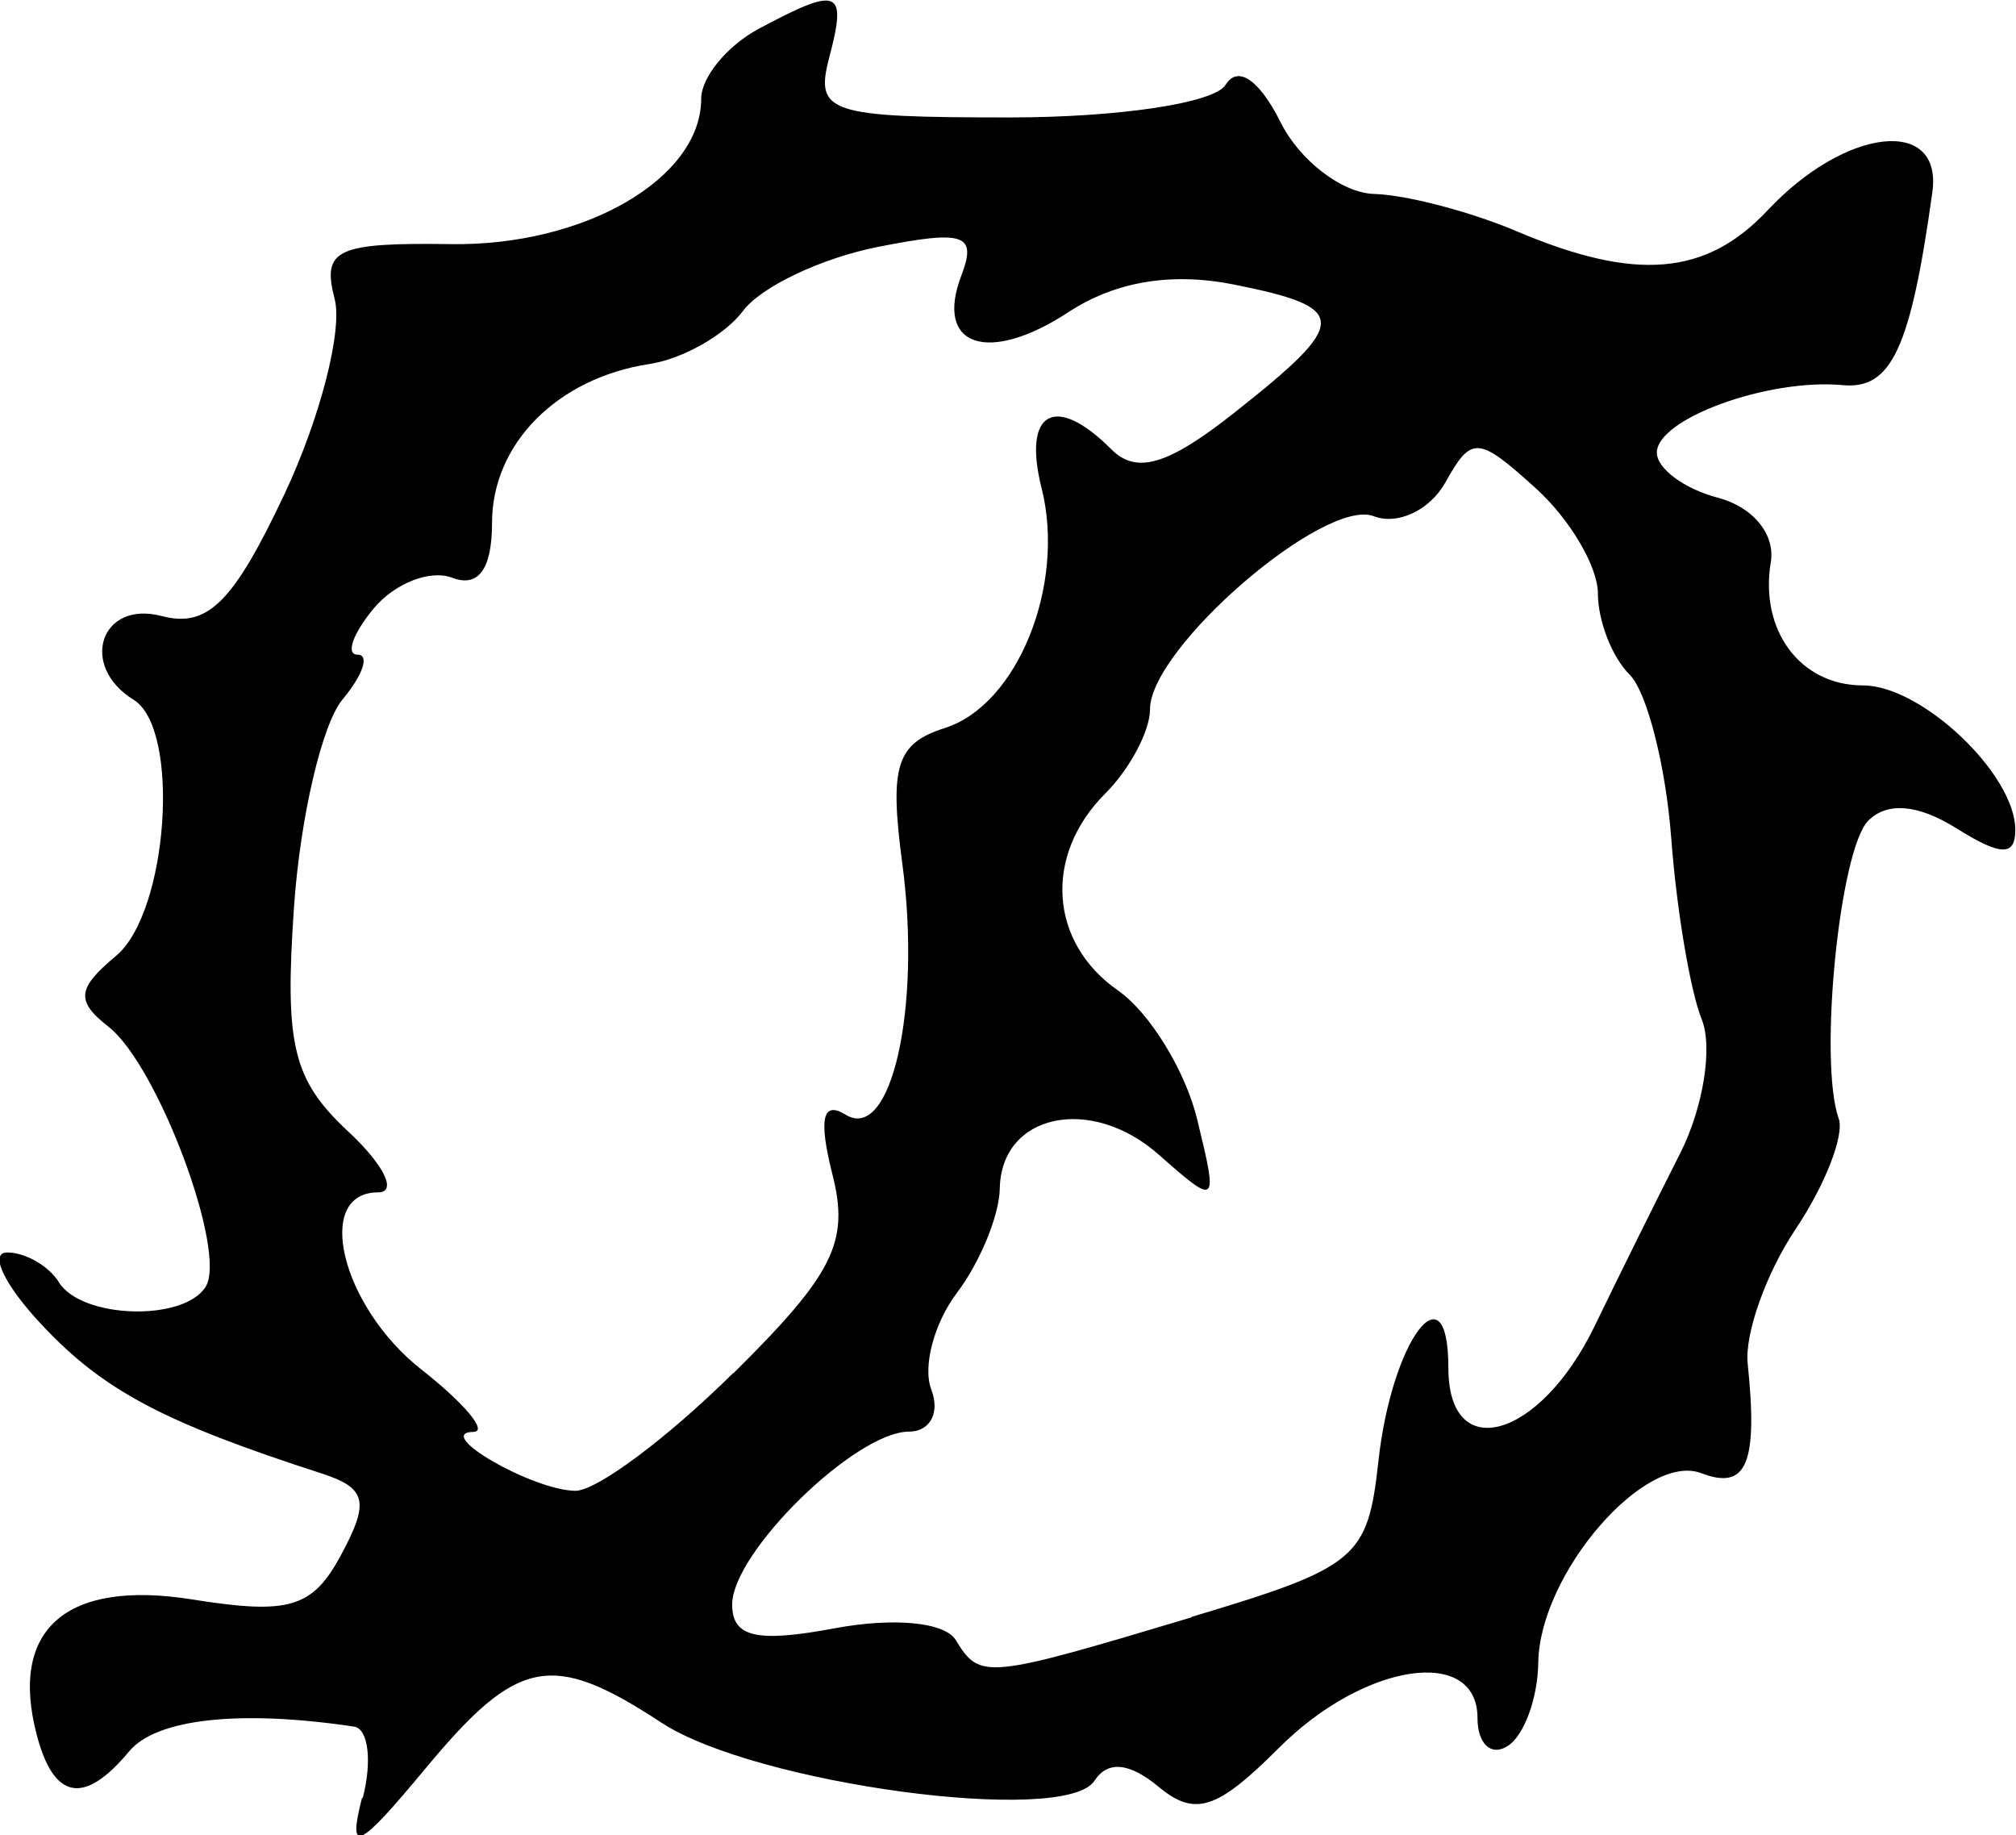 <?xml version="1.0" encoding="UTF-8" standalone="no"?>
<svg
   xmlns:dc="http://purl.org/dc/elements/1.1/"
   xmlns:cc="http://creativecommons.org/ns#"
   xmlns:rdf="http://www.w3.org/1999/02/22-rdf-syntax-ns#"
   xmlns:svg="http://www.w3.org/2000/svg"
   xmlns="http://www.w3.org/2000/svg"
   xmlns:sodipodi="http://sodipodi.sourceforge.net/DTD/sodipodi-0.dtd"
   xmlns:inkscape="http://www.inkscape.org/namespaces/inkscape"
   width="8.723mm"
   height="7.938mm"
   viewBox="0 0 8.723 7.938"
   version="1.1"
   id="svg118"
   inkscape:version="1.0.1 (3bc2e813f5, 2020-09-07)"
   sodipodi:docname="sanctifies.svg">
  <defs
     id="defs112" />
  <sodipodi:namedview
     id="base"
     pagecolor="#ffffff"
     bordercolor="#666666"
     borderopacity="1.0"
     inkscape:pageopacity="0.0"
     inkscape:pageshadow="2"
     inkscape:zoom="2.8"
     inkscape:cx="57.741056"
     inkscape:cy="-23.231335"
     inkscape:document-units="mm"
     inkscape:current-layer="layer1"
     inkscape:document-rotation="0"
     showgrid="false"
     fit-margin-top="0"
     fit-margin-left="0"
     fit-margin-right="0"
     fit-margin-bottom="0"
     inkscape:window-width="1680"
     inkscape:window-height="997"
     inkscape:window-x="-8"
     inkscape:window-y="-8"
     inkscape:window-maximized="1" />
  <g
     inkscape:label="Calque 1"
     inkscape:groupmode="layer"
     id="layer1"
     transform="translate(-73.916,-121.695)">
    <path
       style="fill:#000000;stroke-width:0.129"
       d="m 75.486,129.471 c 0.041,-0.16 0.023,-0.298 -0.038,-0.307 -0.496,-0.074 -0.857,-0.034 -0.974,0.108 -0.194,0.233 -0.325,0.209 -0.399,-0.072 -0.12,-0.458 0.128,-0.673 0.673,-0.586 0.421,0.067 0.521,0.037 0.645,-0.195 0.123,-0.229 0.108,-0.287 -0.085,-0.35 -0.684,-0.221 -0.945,-0.359 -1.211,-0.643 -0.162,-0.172 -0.229,-0.313 -0.15,-0.313 0.079,0 0.18,0.058 0.224,0.129 0.098,0.158 0.541,0.171 0.635,0.019 0.094,-0.151 -0.207,-0.957 -0.42,-1.124 -0.143,-0.112 -0.137,-0.166 0.032,-0.307 0.226,-0.188 0.281,-0.982 0.076,-1.108 -0.238,-0.147 -0.142,-0.432 0.122,-0.362 0.199,0.052 0.31,-0.059 0.532,-0.53 0.154,-0.328 0.251,-0.707 0.216,-0.842 -0.056,-0.214 0.007,-0.244 0.502,-0.237 0.579,0.009 1.084,-0.284 1.084,-0.629 0,-0.093 0.113,-0.23 0.25,-0.303 0.346,-0.185 0.382,-0.171 0.304,0.125 -0.063,0.239 -0.004,0.259 0.78,0.259 0.472,0 0.886,-0.062 0.935,-0.141 0.053,-0.086 0.146,-0.022 0.238,0.162 0.083,0.166 0.266,0.306 0.405,0.31 0.14,0.004 0.418,0.077 0.618,0.162 0.514,0.218 0.819,0.192 1.085,-0.092 0.338,-0.36 0.758,-0.405 0.712,-0.077 -0.094,0.675 -0.177,0.854 -0.388,0.834 -0.321,-0.03 -0.804,0.145 -0.804,0.292 0,0.069 0.119,0.157 0.264,0.195 0.152,0.04 0.249,0.158 0.229,0.279 -0.049,0.296 0.128,0.533 0.399,0.533 0.254,0 0.659,0.384 0.659,0.625 0,0.115 -0.063,0.113 -0.255,-0.007 -0.166,-0.104 -0.299,-0.115 -0.381,-0.033 -0.125,0.125 -0.216,1.043 -0.128,1.289 0.025,0.071 -0.058,0.286 -0.186,0.477 -0.128,0.191 -0.221,0.453 -0.208,0.582 0.045,0.433 -0.004,0.55 -0.2,0.475 -0.244,-0.094 -0.7,0.435 -0.706,0.818 -0.002,0.156 -0.062,0.319 -0.134,0.363 -0.071,0.044 -0.129,-0.011 -0.129,-0.122 0,-0.313 -0.49,-0.24 -0.858,0.128 -0.269,0.269 -0.364,0.3 -0.521,0.17 -0.128,-0.106 -0.221,-0.115 -0.279,-0.026 -0.127,0.194 -1.467,0.014 -1.873,-0.252 -0.474,-0.311 -0.622,-0.282 -1.02,0.197 -0.293,0.353 -0.338,0.374 -0.276,0.13 z m 3.584,-0.781 c 0.718,-0.215 0.764,-0.253 0.81,-0.672 0.057,-0.525 0.303,-0.853 0.303,-0.405 0,0.419 0.395,0.307 0.631,-0.178 0.103,-0.213 0.27,-0.55 0.371,-0.749 0.101,-0.199 0.143,-0.461 0.094,-0.582 -0.049,-0.121 -0.109,-0.475 -0.132,-0.787 -0.024,-0.312 -0.105,-0.629 -0.18,-0.704 -0.076,-0.075 -0.137,-0.233 -0.137,-0.35 0,-0.117 -0.121,-0.322 -0.269,-0.456 -0.25,-0.226 -0.278,-0.228 -0.391,-0.025 -0.067,0.12 -0.207,0.186 -0.31,0.146 -0.213,-0.082 -0.968,0.57 -0.968,0.835 0,0.094 -0.087,0.258 -0.194,0.365 -0.267,0.267 -0.243,0.644 0.056,0.852 0.137,0.096 0.291,0.347 0.342,0.557 0.091,0.374 0.088,0.377 -0.166,0.153 -0.294,-0.26 -0.682,-0.177 -0.688,0.146 -0.002,0.117 -0.086,0.32 -0.185,0.451 -0.099,0.131 -0.15,0.32 -0.111,0.42 0.038,0.1 -0.006,0.181 -0.097,0.181 -0.231,0 -0.765,0.522 -0.765,0.748 0,0.141 0.105,0.166 0.442,0.103 0.257,-0.048 0.477,-0.027 0.525,0.05 0.106,0.172 0.124,0.171 1.022,-0.098 z m -1.98,-1.055 c 0.433,-0.429 0.502,-0.567 0.428,-0.859 -0.061,-0.241 -0.043,-0.321 0.057,-0.259 0.197,0.122 0.329,-0.462 0.245,-1.088 -0.056,-0.421 -0.026,-0.518 0.185,-0.585 0.314,-0.1 0.523,-0.619 0.418,-1.037 -0.084,-0.333 0.059,-0.412 0.302,-0.168 0.109,0.109 0.246,0.068 0.536,-0.162 0.495,-0.391 0.494,-0.451 -0.005,-0.551 -0.271,-0.054 -0.512,-0.014 -0.715,0.118 -0.35,0.23 -0.583,0.15 -0.465,-0.158 0.068,-0.178 0.013,-0.197 -0.361,-0.123 -0.243,0.048 -0.506,0.172 -0.584,0.277 -0.078,0.104 -0.261,0.208 -0.407,0.23 -0.397,0.061 -0.679,0.345 -0.679,0.687 0,0.2 -0.059,0.281 -0.173,0.237 -0.095,-0.036 -0.248,0.024 -0.339,0.133 -0.091,0.11 -0.122,0.2 -0.07,0.2 0.053,0 0.024,0.087 -0.065,0.194 -0.089,0.107 -0.183,0.511 -0.21,0.899 -0.041,0.596 -0.005,0.746 0.234,0.969 0.156,0.145 0.214,0.264 0.13,0.264 -0.28,0 -0.159,0.494 0.187,0.766 0.187,0.147 0.289,0.269 0.226,0.27 -0.178,0.003 0.253,0.252 0.44,0.255 0.092,9.8e-4 0.399,-0.228 0.683,-0.509 z"
       id="path134" />
  </g>
</svg>
